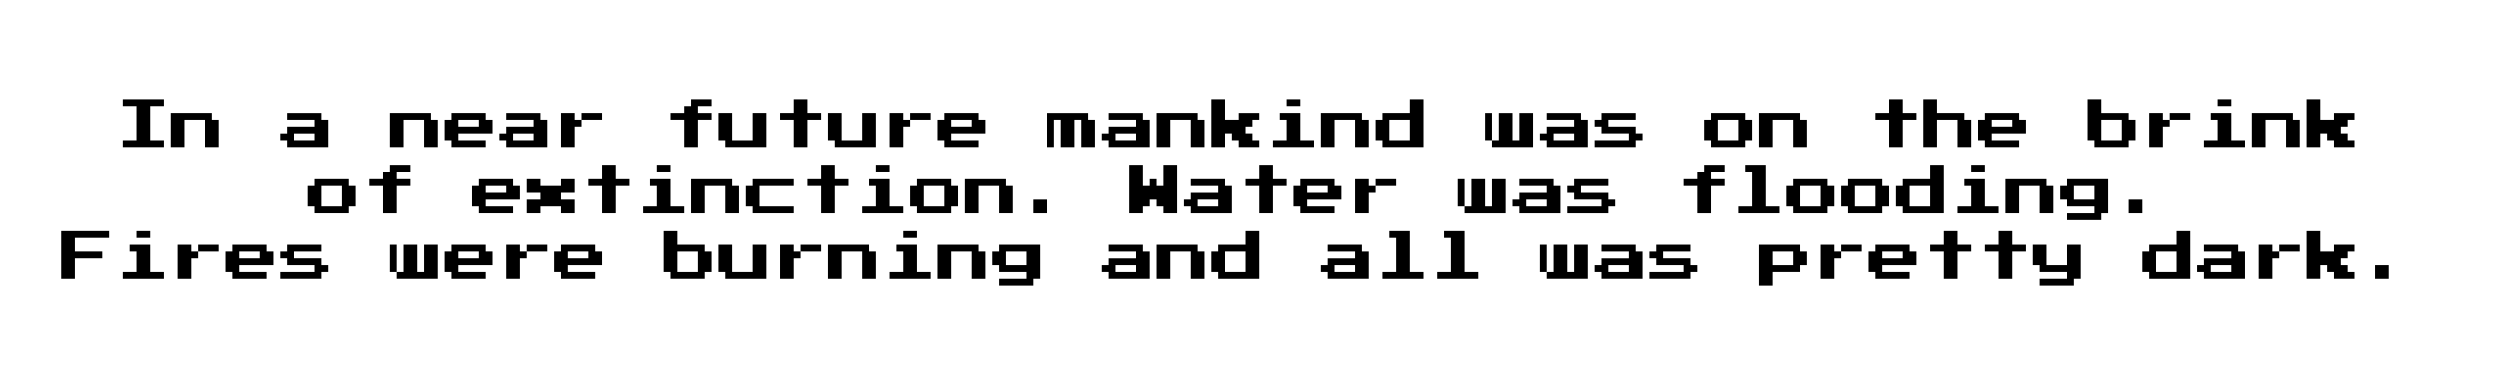 <svg xmlns="http://www.w3.org/2000/svg" viewBox="0 0 913 138"><title>FNFF</title><path d="M44.866,37.555v-1.25h15v2.5h-5v12.5h5v2.5h-15v-2.5h5v-12.5h-5Z"/><path d="M62.366,47.555v-6.25h15v2.5h2.5v10h-5v-10h-7.5v10h-5Z"/><path d="M104.866,42.555v-1.25h12.5v2.5h2.5v10h-15v-2.5h-2.5v-2.5h2.5v-2.5h10v-2.5h-10Zm10,7.5v-1.25h-7.5v2.5h7.5Z"/><path d="M142.366,47.555v-6.25h15v2.5h2.5v10h-5v-10h-7.5v10h-5Z"/><path d="M164.866,42.555v-1.25h12.5v2.5h2.5v5h-12.5v2.5h10v2.5h-12.5v-2.5h-2.5v-7.5h2.5Zm10,2.5v-1.25h-7.5v2.5h7.5Z"/><path d="M184.866,42.555v-1.25h12.5v2.5h2.5v10h-15v-2.5h-2.5v-2.5h2.5v-2.5h10v-2.5h-10Zm10,7.5v-1.25h-7.5v2.5h7.5Z"/><path d="M204.866,47.555v-6.25h5v2.5h2.5v-2.5h7.5v2.5h-7.5v2.5h-2.5v7.5h-5Z"/><path d="M252.366,37.555v-1.25h7.5v2.5h-5v2.5h5v2.5h-5v10h-5v-10h-5v-2.5h5v-2.5h2.5Z"/><path d="M262.366,46.305v-5h5v10h7.5v-10h5v12.5h-15v-2.5h-2.5Z"/><path d="M289.866,38.805v-2.5h5v5h5v2.5h-5v10h-5v-10h-5v-2.5h5Z"/><path d="M302.366,46.305v-5h5v10h7.5v-10h5v12.5h-15v-2.5h-2.5Z"/><path d="M324.866,47.555v-6.25h5v2.5h2.5v-2.5h7.5v2.5h-7.5v2.5h-2.5v7.5h-5Z"/><path d="M344.866,42.555v-1.25h12.5v2.5h2.5v5h-12.5v2.5h10v2.5h-12.5v-2.5h-2.5v-7.5h2.5Zm10,2.5v-1.25h-7.5v2.5h7.5Z"/><path d="M382.366,47.555v-6.25h15v2.5h2.5v10h-5v-10h-2.5v10h-5v-10h-2.5v10h-2.5Z"/><path d="M404.866,42.555v-1.25h12.5v2.5h2.5v10h-15v-2.5h-2.5v-2.5h2.5v-2.5h10v-2.5h-10Zm10,7.5v-1.25h-7.5v2.5h7.5Z"/><path d="M422.366,47.555v-6.25h15v2.5h2.5v10h-5v-10h-7.5v10h-5Z"/><path d="M442.366,45.055v-8.75h5v7.5h5v-2.5h7.5v2.5h-2.5v2.5h-2.5v2.5h2.5v2.5h2.5v2.5h-7.5v-2.5h-2.5v-2.5h-2.5v5h-5Z"/><path d="M467.366,42.555v-1.25h7.5v10h5v2.5h-15v-2.5h5v-7.5h-2.5Zm2.5-5v-1.25h5v2.5h-5Z"/><path d="M482.366,47.555v-6.25h15v2.5h2.5v10h-5v-10h-7.5v10h-5Z"/><path d="M514.866,38.805v-2.5h5v17.5h-15v-2.5h-2.5v-7.5h2.5v-2.5h10Zm0,8.75v-3.75h-7.5v7.5h7.5Z"/><path d="M542.366,46.305v-5h2.5v10h2.5v-10h5v10h2.5v-10h5v12.5h-15v-2.5h-2.5Z"/><path d="M564.866,42.555v-1.25h12.5v2.5h2.5v10h-15v-2.5h-2.5v-2.5h2.5v-2.5h10v-2.5h-10Zm10,7.5v-1.25h-7.5v2.5h7.5Z"/><path d="M584.866,42.555v-1.25h12.5v2.5h-10v2.5h10v2.5h2.5v2.5h-2.5v2.5h-15v-2.5h12.5v-2.5h-10v-2.5h-2.5v-2.5h2.5Z"/><path d="M624.866,42.555v-1.25h12.5v2.5h2.5v7.5h-2.5v2.5h-12.5v-2.5h-2.5v-7.5h2.5Zm10,5v-3.75h-7.5v7.5h7.5Z"/><path d="M642.366,47.555v-6.25h15v2.5h2.5v10h-5v-10h-7.5v10h-5Z"/><path d="M689.866,38.805v-2.5h5v5h5v2.5h-5v10h-5v-10h-5v-2.5h5Z"/><path d="M702.366,45.055v-8.75h5v5h10v2.5h2.5v10h-5v-10h-7.5v10h-5Z"/><path d="M724.866,42.555v-1.25h12.5v2.5h2.5v5h-12.5v2.5h10v2.5h-12.5v-2.5h-2.5v-7.5h2.5Zm10,2.5v-1.25h-7.5v2.5h7.5Z"/><path d="M762.366,43.805v-7.5h5v5h10v2.5h2.5v7.5h-2.5v2.5h-12.5v-2.5h-2.5Zm12.5,3.75v-3.75h-7.5v7.5h7.5Z"/><path d="M784.866,47.555v-6.25h5v2.5h2.5v-2.5h7.5v2.5h-7.5v2.5h-2.5v7.5h-5Z"/><path d="M807.366,42.555v-1.25h7.5v10h5v2.5h-15v-2.5h5v-7.5h-2.5Zm2.5-5v-1.25h5v2.5h-5Z"/><path d="M822.366,47.555v-6.25h15v2.5h2.5v10h-5v-10h-7.5v10h-5Z"/><path d="M842.366,45.055v-8.75h5v7.5h5v-2.5h7.5v2.5h-2.5v2.5h-2.5v2.5h2.5v2.5h2.5v2.5h-7.5v-2.5h-2.5v-2.5h-2.5v5h-5Z"/><path d="M114.866,66.555v-1.25h12.5v2.5h2.5v7.5h-2.5v2.5h-12.5v-2.5h-2.5v-7.5h2.5Zm10,5v-3.75h-7.5v7.5h7.5Z"/><path d="M142.366,61.555v-1.25h7.5v2.5h-5v2.5h5v2.5h-5v10h-5v-10h-5v-2.5h5v-2.5h2.5Z"/><path d="M174.866,66.555v-1.25h12.5v2.5h2.5v5h-12.5v2.5h10v2.5h-12.5v-2.5h-2.5v-7.5h2.5Zm10,2.5v-1.25h-7.5v2.5h7.5Z"/><path d="M192.366,67.805v-2.5h5v2.5h7.5v-2.5h5v5h-5v2.5h5v5h-5v-2.5h-7.5v2.5h-5v-5h5v-2.5h-5Z"/><path d="M219.866,62.805v-2.5h5v5h5v2.5h-5v10h-5v-10h-5v-2.5h5Z"/><path d="M237.366,66.555v-1.25h7.5v10h5v2.5h-15v-2.5h5v-7.5h-2.5Zm2.5-5v-1.25h5v2.5h-5Z"/><path d="M252.366,71.555v-6.25h15v2.5h2.5v10h-5v-10h-7.5v10h-5Z"/><path d="M274.866,66.555v-1.25h15v2.5h-12.5v7.5h12.5v2.5h-15v-2.5h-2.5v-7.5h2.5Z"/><path d="M299.866,62.805v-2.5h5v5h5v2.5h-5v10h-5v-10h-5v-2.5h5Z"/><path d="M317.366,66.555v-1.25h7.5v10h5v2.5h-15v-2.5h5v-7.5h-2.5Zm2.5-5v-1.25h5v2.5h-5Z"/><path d="M334.866,66.555v-1.25h12.5v2.5h2.5v7.5h-2.5v2.5h-12.5v-2.5h-2.5v-7.5h2.5Zm10,5v-3.75h-7.5v7.5h7.5Z"/><path d="M352.366,71.555v-6.25h15v2.5h2.5v10h-5v-10h-7.5v10h-5Z"/><path d="M377.366,75.305v-2.5h5v5h-5Z"/><path d="M412.366,69.055v-8.75h5v7.5h2.5v-2.5h2.5v2.5h2.5v-7.5h5v17.5h-5v-2.5h-2.5v-2.5h-2.5v2.5h-2.5v2.5h-5Z"/><path d="M434.866,66.555v-1.25h12.5v2.5h2.5v10h-15v-2.5h-2.5v-2.5h2.5v-2.5h10v-2.5h-10Zm10,7.5v-1.25h-7.5v2.5h7.5Z"/><path d="M459.866,62.805v-2.5h5v5h5v2.5h-5v10h-5v-10h-5v-2.5h5Z"/><path d="M474.866,66.555v-1.25h12.5v2.5h2.5v5h-12.5v2.5h10v2.5h-12.5v-2.5h-2.5v-7.5h2.5Zm10,2.5v-1.25h-7.5v2.5h7.5Z"/><path d="M494.866,71.555v-6.25h5v2.5h2.5v-2.5h7.5v2.5h-7.5v2.5h-2.5v7.5h-5Z"/><path d="M532.366,70.305v-5h2.5v10h2.5v-10h5v10h2.5v-10h5v12.5h-15v-2.5h-2.5Z"/><path d="M554.866,66.555v-1.25h12.5v2.5h2.5v10h-15v-2.5h-2.5v-2.5h2.5v-2.5h10v-2.5h-10Zm10,7.5v-1.25h-7.5v2.5h7.5Z"/><path d="M574.866,66.555v-1.25h12.5v2.5h-10v2.5h10v2.5h2.5v2.5h-2.5v2.5h-15v-2.5h12.5v-2.5h-10v-2.5h-2.5v-2.5h2.5Z"/><path d="M622.366,61.555v-1.25h7.5v2.5h-5v2.5h5v2.5h-5v10h-5v-10h-5v-2.5h5v-2.5h2.5Z"/><path d="M637.366,61.555v-1.25h7.5v15h5v2.5h-15v-2.5h5v-12.5h-2.5Z"/><path d="M654.866,66.555v-1.25h12.5v2.5h2.5v7.5h-2.5v2.5h-12.5v-2.5h-2.5v-7.5h2.5Zm10,5v-3.75h-7.5v7.5h7.5Z"/><path d="M674.866,66.555v-1.25h12.5v2.5h2.5v7.5h-2.5v2.5h-12.5v-2.5h-2.5v-7.5h2.5Zm10,5v-3.75h-7.5v7.5h7.5Z"/><path d="M704.866,62.805v-2.5h5v17.5h-15v-2.5h-2.5v-7.5h2.5v-2.5h10Zm0,8.75v-3.75h-7.5v7.5h7.5Z"/><path d="M717.366,66.555v-1.25h7.5v10h5v2.5h-15v-2.5h5v-7.5h-2.5Zm2.5-5v-1.25h5v2.5h-5Z"/><path d="M732.366,71.555v-6.25h15v2.5h2.5v10h-5v-10h-7.5v10h-5Z"/><path d="M754.866,66.555v-1.25h15v12.5h-2.5v2.5h-12.5v-2.5h10v-2.5h-10v-2.5h-2.5v-5h2.5Zm10,3.75v-2.5h-7.5v5h7.5Z"/><path d="M777.366,75.305v-2.5h5v5h-5Z"/><path d="M22.366,93.055v-8.75h17.5v2.5h-12.5v5h10v2.5h-10v7.5h-5Z"/><path d="M47.366,90.555v-1.25h7.5v10h5v2.5h-15v-2.5h5v-7.5h-2.5Zm2.5-5v-1.25h5v2.5h-5Z"/><path d="M64.866,95.555v-6.25h5v2.5h2.5v-2.5h7.5v2.5h-7.5v2.5h-2.5v7.5h-5Z"/><path d="M84.866,90.555v-1.25h12.5v2.5h2.5v5h-12.5v2.5h10v2.5h-12.5v-2.5h-2.5v-7.5h2.5Zm10,2.5v-1.25h-7.5v2.5h7.5Z"/><path d="M104.866,90.555v-1.25h12.5v2.5h-10v2.5h10v2.5h2.5v2.5h-2.5v2.5h-15v-2.5h12.5v-2.5h-10v-2.5h-2.5v-2.5h2.5Z"/><path d="M142.366,94.305v-5h2.5v10h2.5v-10h5v10h2.5v-10h5v12.5h-15v-2.5h-2.5Z"/><path d="M164.866,90.555v-1.25h12.5v2.5h2.5v5h-12.5v2.5h10v2.5h-12.5v-2.5h-2.5v-7.5h2.5Zm10,2.5v-1.25h-7.5v2.5h7.5Z"/><path d="M184.866,95.555v-6.25h5v2.5h2.5v-2.5h7.5v2.5h-7.5v2.5h-2.5v7.5h-5Z"/><path d="M204.866,90.555v-1.25h12.5v2.5h2.5v5h-12.5v2.5h10v2.5h-12.5v-2.5h-2.5v-7.5h2.5Zm10,2.5v-1.25h-7.5v2.5h7.5Z"/><path d="M242.366,91.805v-7.5h5v5h10v2.5h2.5v7.5h-2.5v2.5h-12.5v-2.5h-2.5Zm12.5,3.75v-3.75h-7.5v7.5h7.5Z"/><path d="M262.366,94.305v-5h5v10h7.5v-10h5v12.5h-15v-2.5h-2.5Z"/><path d="M284.866,95.555v-6.25h5v2.5h2.5v-2.5h7.5v2.5h-7.5v2.5h-2.5v7.5h-5Z"/><path d="M302.366,95.555v-6.25h15v2.5h2.5v10h-5v-10h-7.5v10h-5Z"/><path d="M327.366,90.555v-1.25h7.5v10h5v2.5h-15v-2.5h5v-7.5h-2.5Zm2.5-5v-1.25h5v2.5h-5Z"/><path d="M342.366,95.555v-6.25h15v2.5h2.5v10h-5v-10h-7.5v10h-5Z"/><path d="M364.866,90.555v-1.25h15v12.5h-2.5v2.5h-12.5v-2.5h10v-2.5h-10v-2.5h-2.5v-5h2.5Zm10,3.75v-2.5h-7.5v5h7.5Z"/><path d="M404.866,90.555v-1.25h12.5v2.5h2.5v10h-15v-2.5h-2.5v-2.5h2.5v-2.5h10v-2.5h-10Zm10,7.5v-1.25h-7.5v2.5h7.5Z"/><path d="M422.366,95.555v-6.25h15v2.5h2.5v10h-5v-10h-7.5v10h-5Z"/><path d="M454.866,86.805v-2.5h5v17.5h-15v-2.5h-2.5v-7.5h2.5v-2.5h10Zm0,8.75v-3.75h-7.5v7.5h7.5Z"/><path d="M484.866,90.555v-1.25h12.5v2.5h2.5v10h-15v-2.5h-2.5v-2.5h2.5v-2.5h10v-2.5h-10Zm10,7.5v-1.25h-7.5v2.5h7.5Z"/><path d="M507.366,85.555v-1.25h7.5v15h5v2.5h-15v-2.5h5v-12.5h-2.5Z"/><path d="M527.366,85.555v-1.25h7.5v15h5v2.5h-15v-2.5h5v-12.5h-2.5Z"/><path d="M562.366,94.305v-5h2.5v10h2.5v-10h5v10h2.5v-10h5v12.5h-15v-2.5h-2.5Z"/><path d="M584.866,90.555v-1.25h12.5v2.5h2.5v10h-15v-2.5h-2.5v-2.5h2.5v-2.5h10v-2.5h-10Zm10,7.5v-1.25h-7.5v2.5h7.5Z"/><path d="M604.866,90.555v-1.25h12.5v2.5h-10v2.5h10v2.5h2.5v2.5h-2.5v2.5h-15v-2.5h12.5v-2.5h-10v-2.5h-2.5v-2.5h2.5Z"/><path d="M642.366,96.805v-7.5h15v2.5h2.5v5h-2.5v2.5h-10v5h-5Zm12.5-2.5v-2.5h-7.5v5h7.5Z"/><path d="M664.866,95.555v-6.25h5v2.5h2.5v-2.5h7.5v2.5h-7.5v2.5h-2.5v7.5h-5Z"/><path d="M684.866,90.555v-1.25h12.5v2.5h2.5v5h-12.5v2.5h10v2.5h-12.5v-2.5h-2.5v-7.5h2.5Zm10,2.5v-1.25h-7.5v2.5h7.5Z"/><path d="M709.866,86.805v-2.5h5v5h5v2.5h-5v10h-5v-10h-5v-2.5h5Z"/><path d="M729.866,86.805v-2.5h5v5h5v2.5h-5v10h-5v-10h-5v-2.5h5Z"/><path d="M742.366,93.055v-3.75h5v7.5h7.5v-7.5h5v12.5h-2.5v2.5h-12.5v-2.5h10v-2.5h-10v-2.5h-2.5Z"/><path d="M794.866,86.805v-2.5h5v17.5h-15v-2.5h-2.5v-7.5h2.5v-2.5h10Zm0,8.75v-3.75h-7.5v7.5h7.5Z"/><path d="M804.866,90.555v-1.25h12.5v2.5h2.5v10h-15v-2.5h-2.5v-2.5h2.5v-2.5h10v-2.5h-10Zm10,7.5v-1.25h-7.5v2.5h7.5Z"/><path d="M824.866,95.555v-6.25h5v2.5h2.5v-2.5h7.5v2.5h-7.5v2.5h-2.5v7.5h-5Z"/><path d="M842.366,93.055v-8.75h5v7.5h5v-2.5h7.5v2.5h-2.5v2.5h-2.5v2.5h2.5v2.5h2.5v2.5h-7.5v-2.5h-2.5v-2.5h-2.5v5h-5Z"/><path d="M867.366,99.305v-2.5h5v5h-5Z"/></svg>